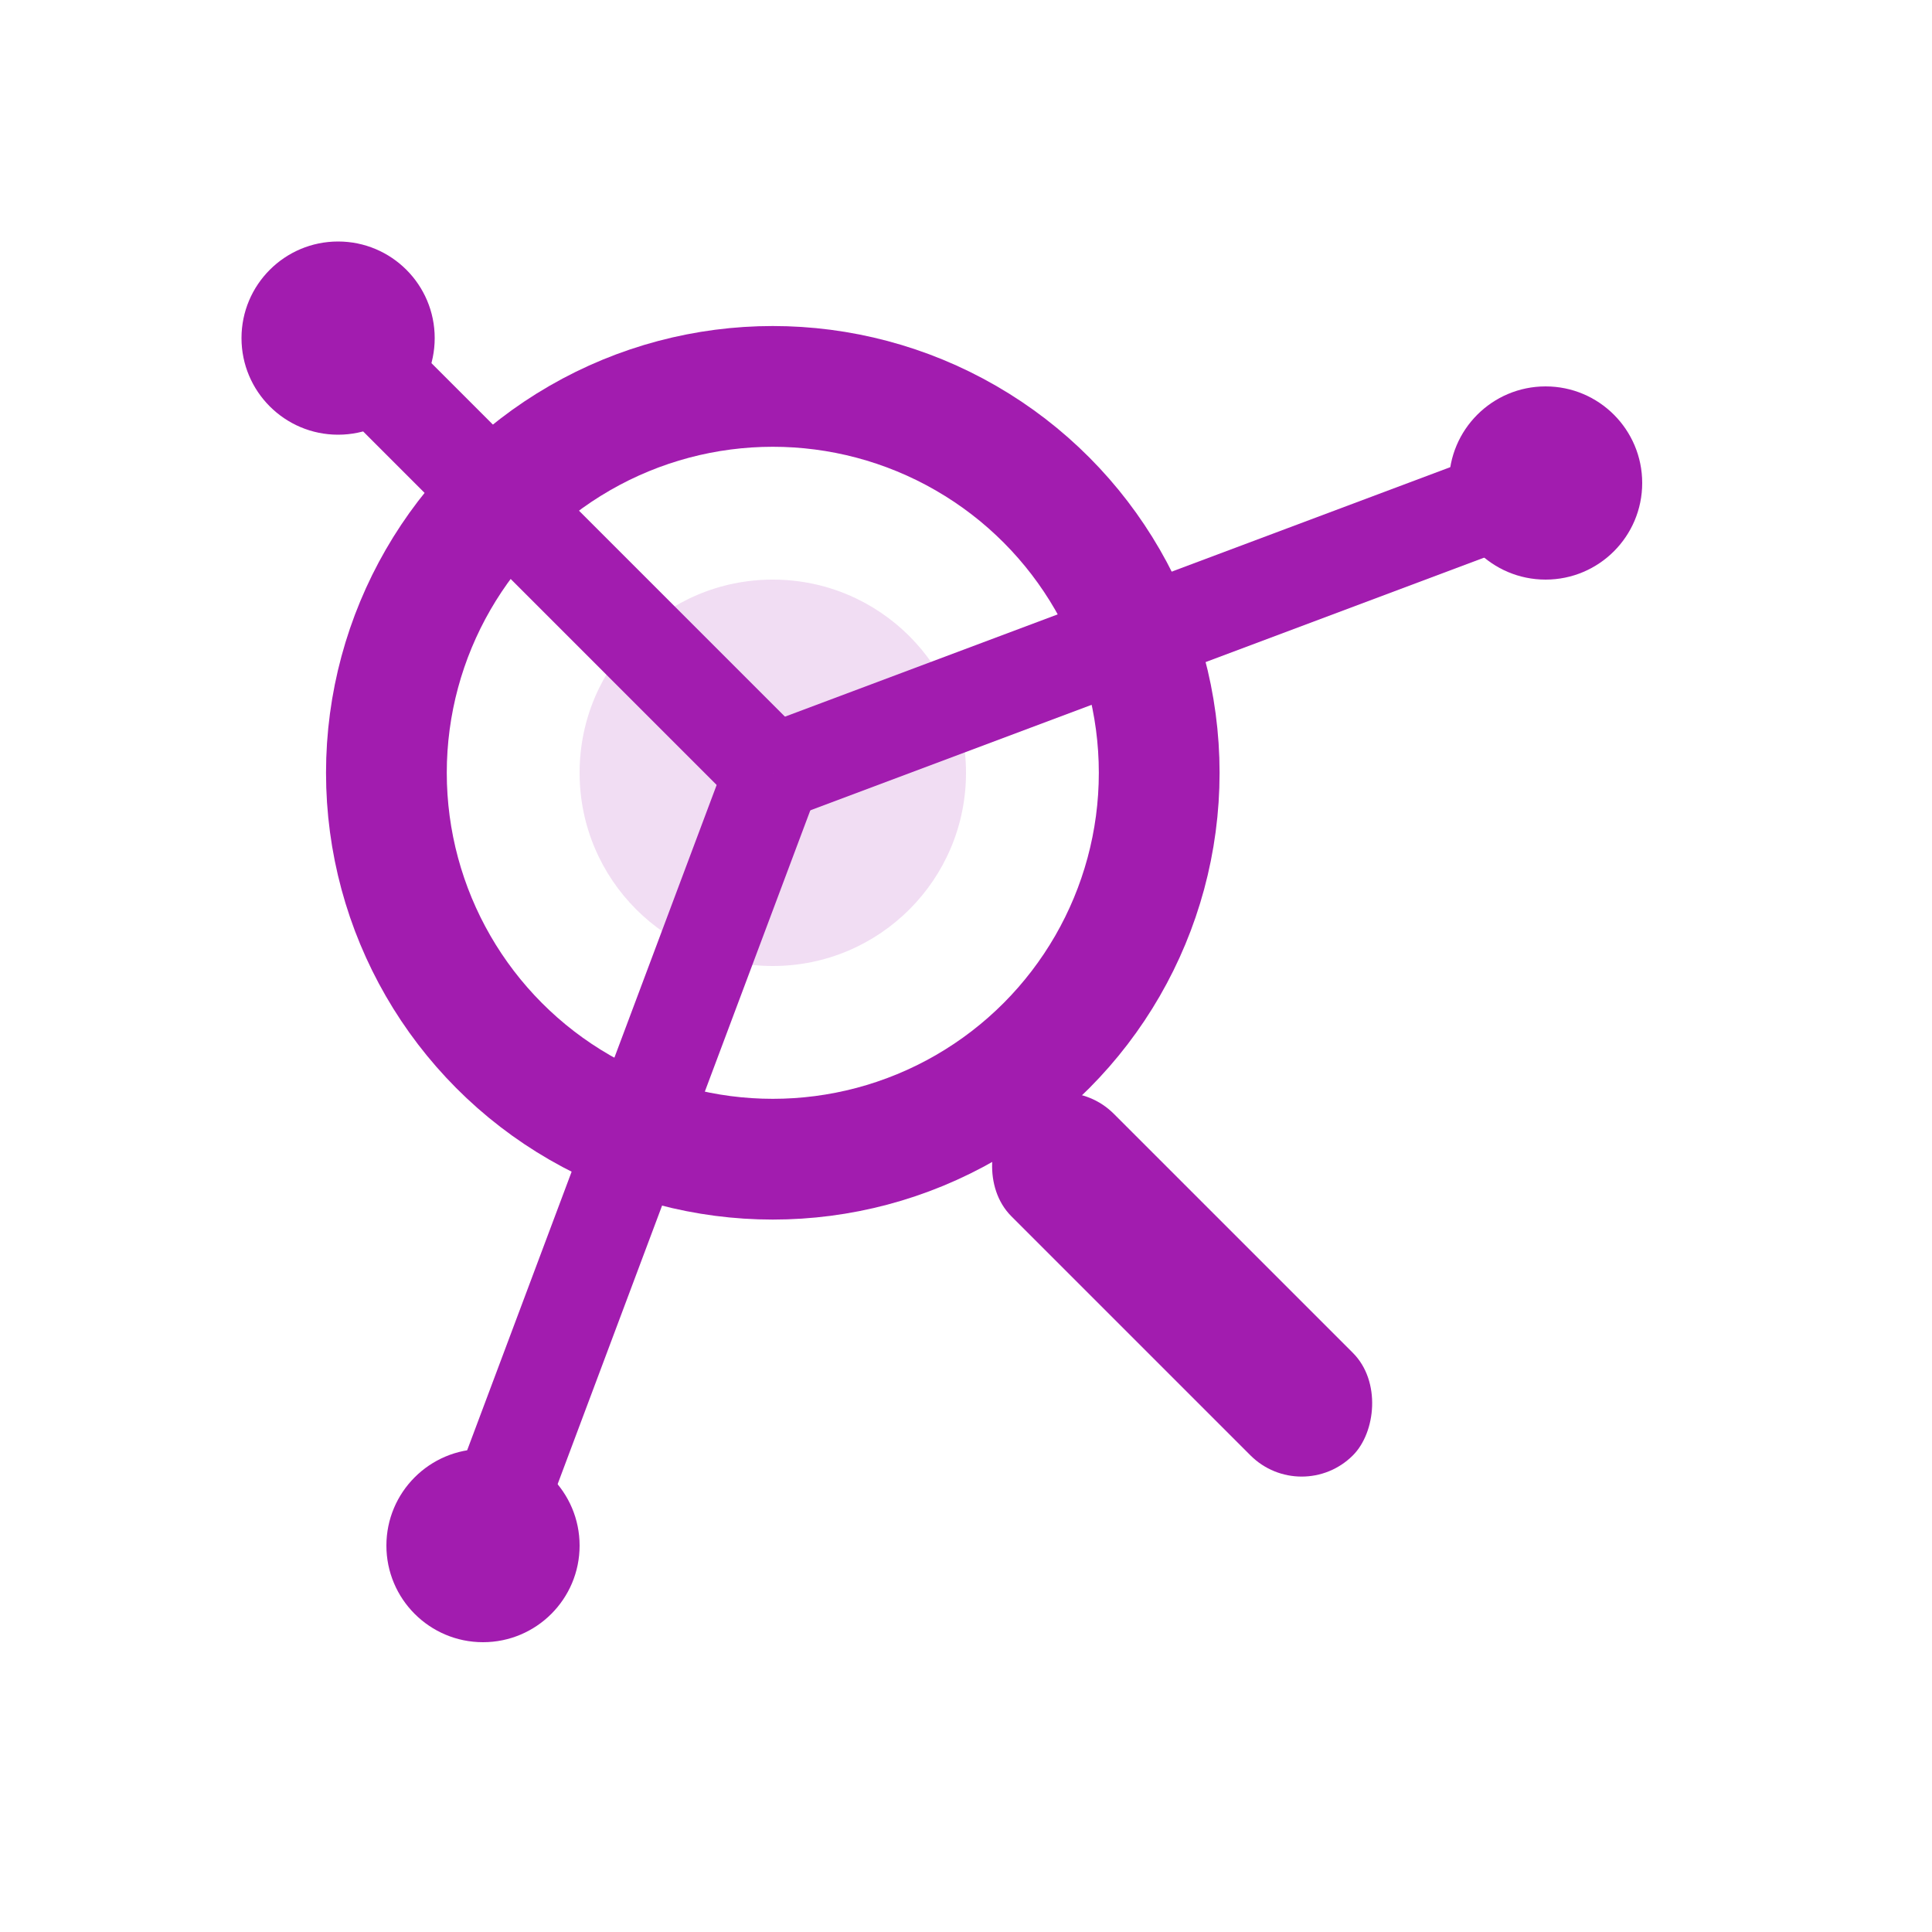 <svg xmlns="http://www.w3.org/2000/svg" version="1.1" xmlns:xlink="http://www.w3.org/1999/xlink" width="40" height="40"><svg width="40" height="40" viewBox="0 0 40 40" fill="none" xmlns="http://www.w3.org/2000/svg">
    <!-- Spyglass lens -->
    <circle cx="16" cy="16" r="8" stroke="rgb(162, 28, 175)" stroke-width="2.5"></circle>
    <circle cx="16" cy="16" r="4" fill="rgb(162, 28, 175)" fill-opacity="0.15"></circle>
    <!-- Spyglass handle -->
    <rect x="22" y="22" width="10" height="3" rx="1.5" transform="rotate(45 22 22)" fill="rgb(162, 28, 175)"></rect>
    <!-- Network nodes -->
    <circle cx="7" cy="7" r="2" fill="rgb(162, 28, 175)"></circle>
    <circle cx="32" cy="10" r="2" fill="rgb(162, 28, 175)"></circle>
    <circle cx="10" cy="32" r="2" fill="rgb(162, 28, 175)"></circle>
    <!-- Network edges -->
    <line x1="16" y1="16" x2="7" y2="7" stroke="rgb(162, 28, 175)" stroke-width="2"></line>
    <line x1="16" y1="16" x2="32" y2="10" stroke="rgb(162, 28, 175)" stroke-width="2"></line>
    <line x1="16" y1="16" x2="10" y2="32" stroke="rgb(162, 28, 175)" stroke-width="2"></line>
</svg><style>@media (prefers-color-scheme: light) { :root { filter: none; } }
@media (prefers-color-scheme: dark) { :root { filter: none; } }
</style></svg>